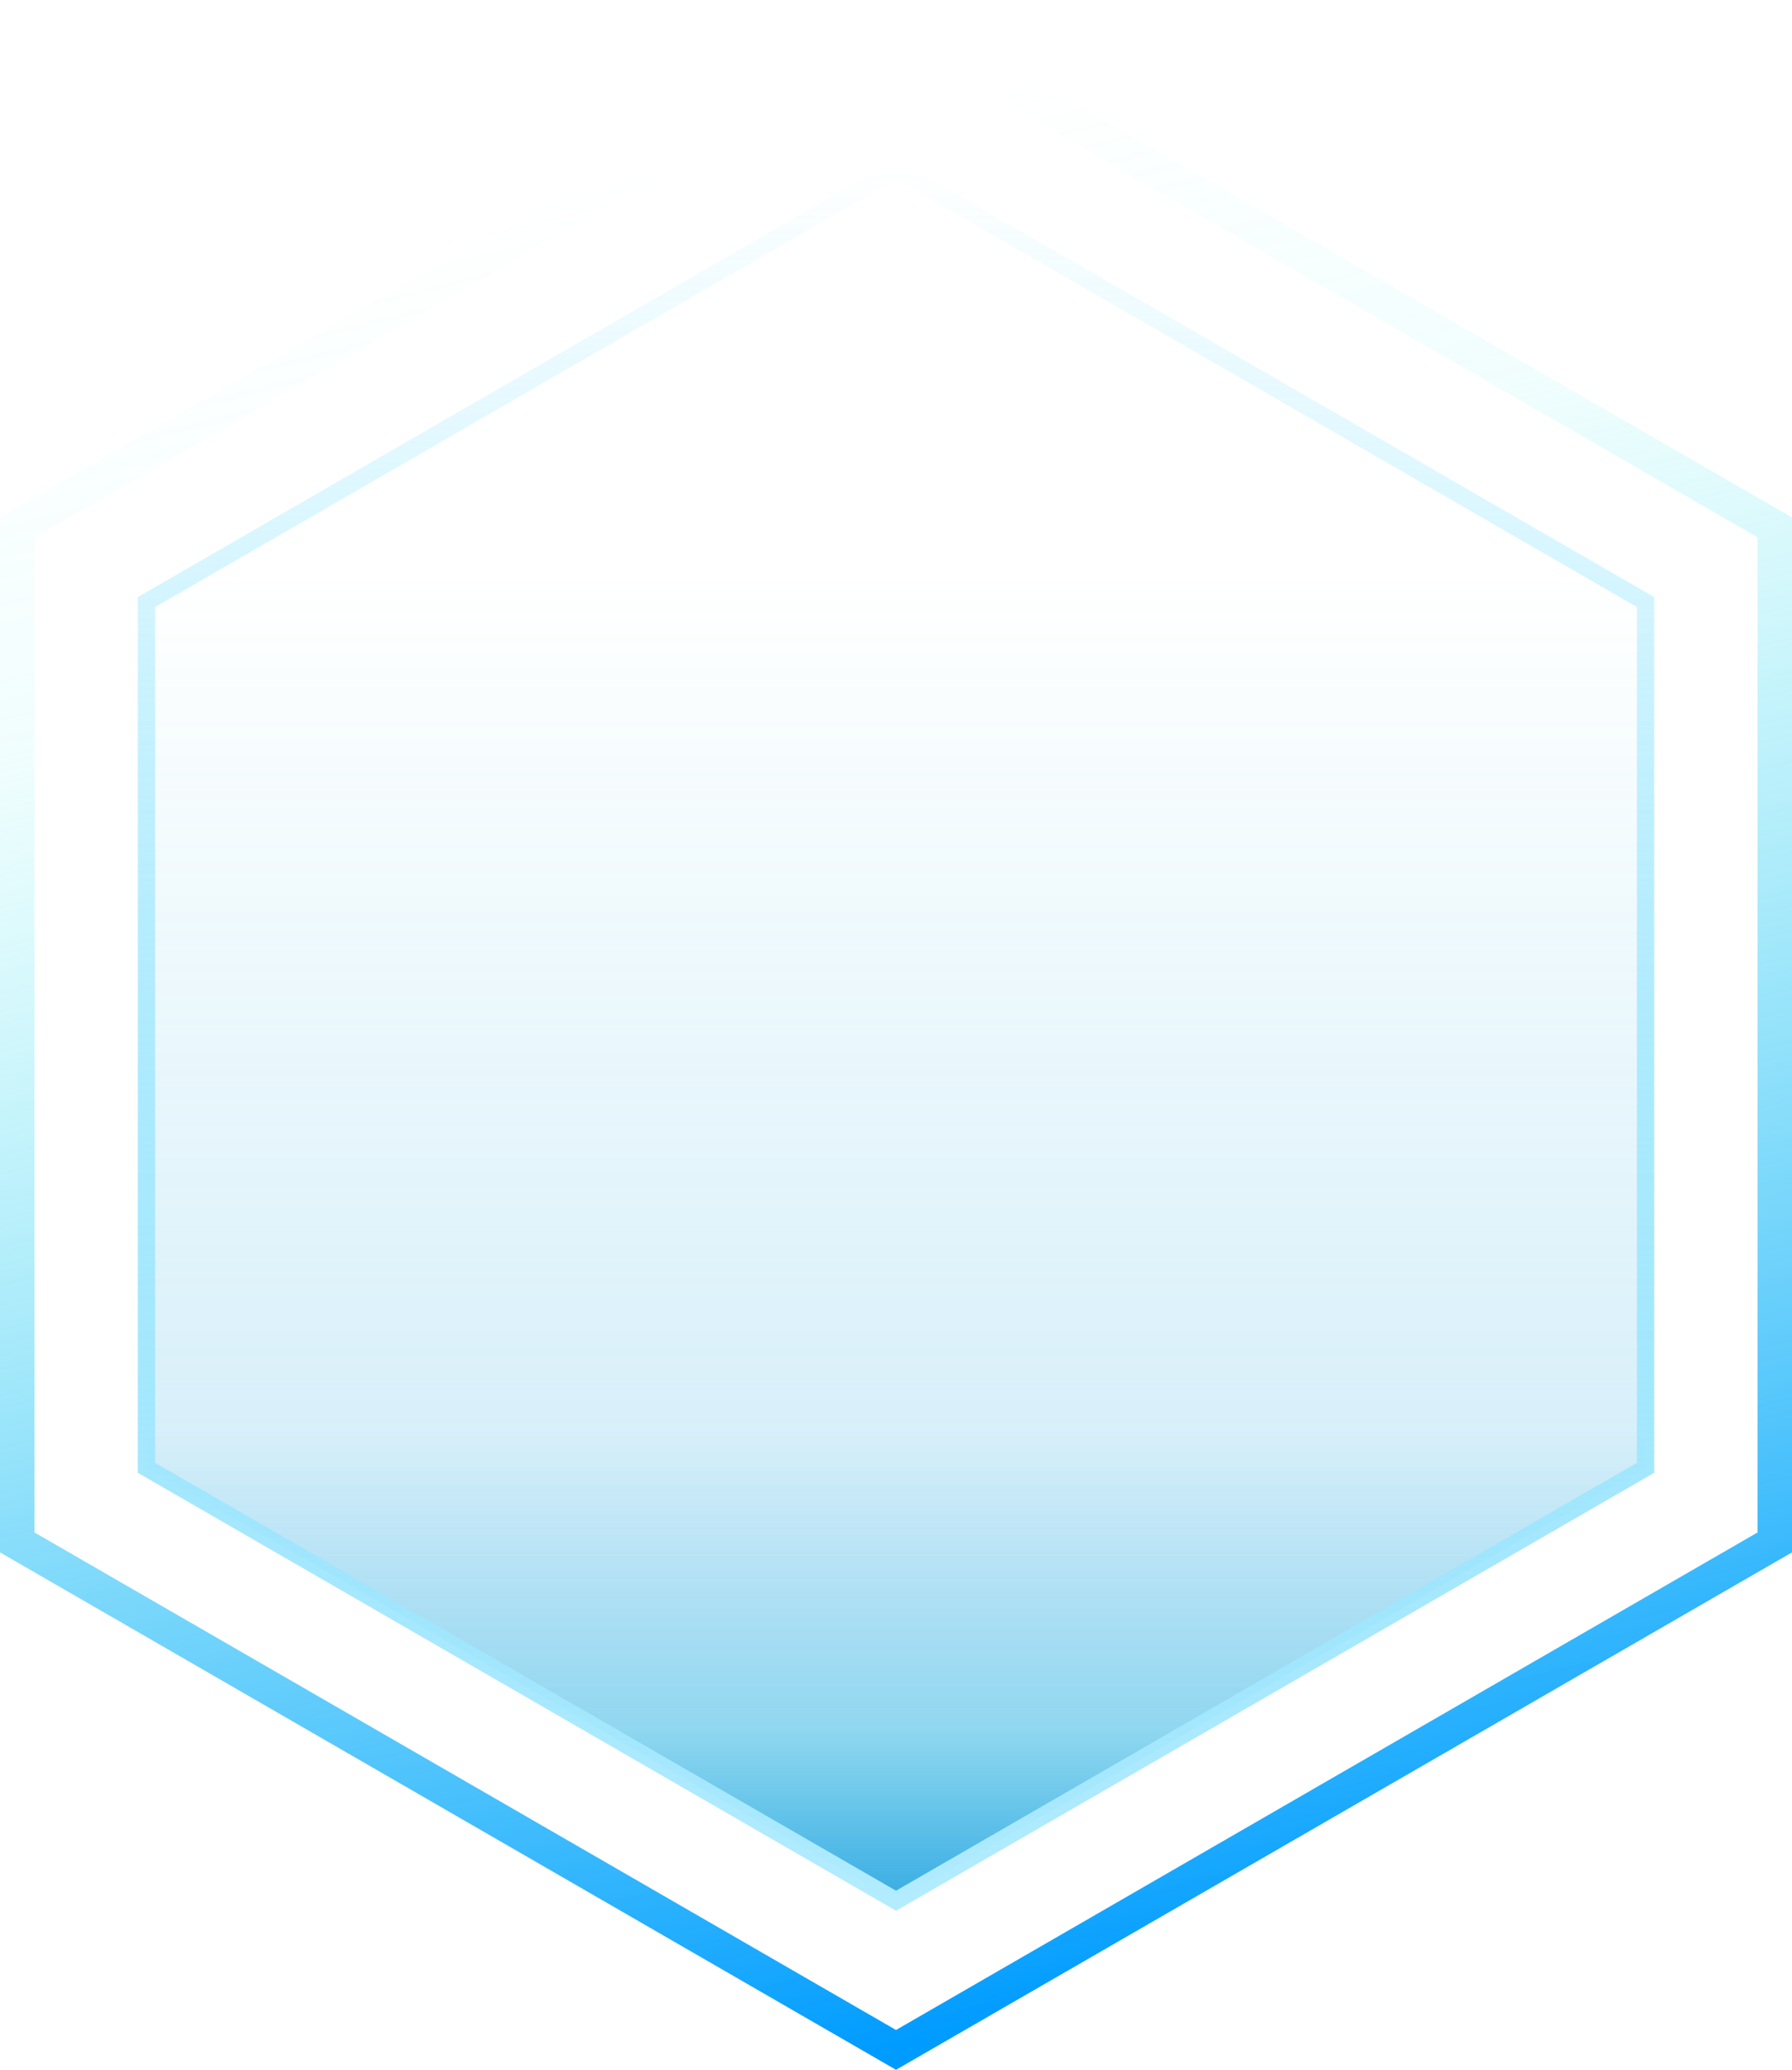 <svg xmlns="http://www.w3.org/2000/svg" xmlns:xlink="http://www.w3.org/1999/xlink" width="103.923" height="120"><defs><linearGradient id="b" x1="50%" x2="50%" y1="0%" y2="100%"><stop offset="0%" stop-color="#368EE3" stop-opacity="0"/><stop offset="23.493%" stop-color="#36BFE3" stop-opacity="0"/><stop offset="100%" stop-color="#36A6E3" stop-opacity=".3"/></linearGradient><linearGradient id="c" x1="50%" x2="50%" y1="72.579%" y2="100%"><stop offset="0%" stop-color="#36AEE3" stop-opacity="0"/><stop offset="63.172%" stop-color="#36BBE3" stop-opacity=".392"/><stop offset="100%" stop-color="#36AAE3"/></linearGradient><linearGradient id="e" x1="50%" x2="50%" y1="0%" y2="100%"><stop offset="0%" stop-color="#32D0FF" stop-opacity="0"/><stop offset="100%" stop-color="#B3ECFF"/></linearGradient><linearGradient id="f" x1="30.907%" x2="49.925%" y1="8.503%" y2="99.638%"><stop offset="0%" stop-color="#66F3F3" stop-opacity="0"/><stop offset="22.179%" stop-color="#5CEFEF" stop-opacity=".088"/><stop offset="100%" stop-color="#009BFF"/></linearGradient><path id="a" d="m60 9.23 43.967 25.385v50.77L60 110.769 16.033 85.385v-50.77z"/></defs><g fill="none" fill-rule="evenodd"><g transform="translate(-8.038)"><use xlink:href="#a" fill="url(#b)"/><path fill="url(#c)" stroke="url(#e)" stroke-linejoin="square" d="m60 9.808 43.467 25.096v50.192L60 110.192 16.533 85.096V34.904z"/></g><path stroke="url(#f)" stroke-width="2" d="m60 1.155 50.962 29.422v58.846L60 118.845 9.038 89.423V30.577z" transform="translate(-8.038)"/></g></svg>